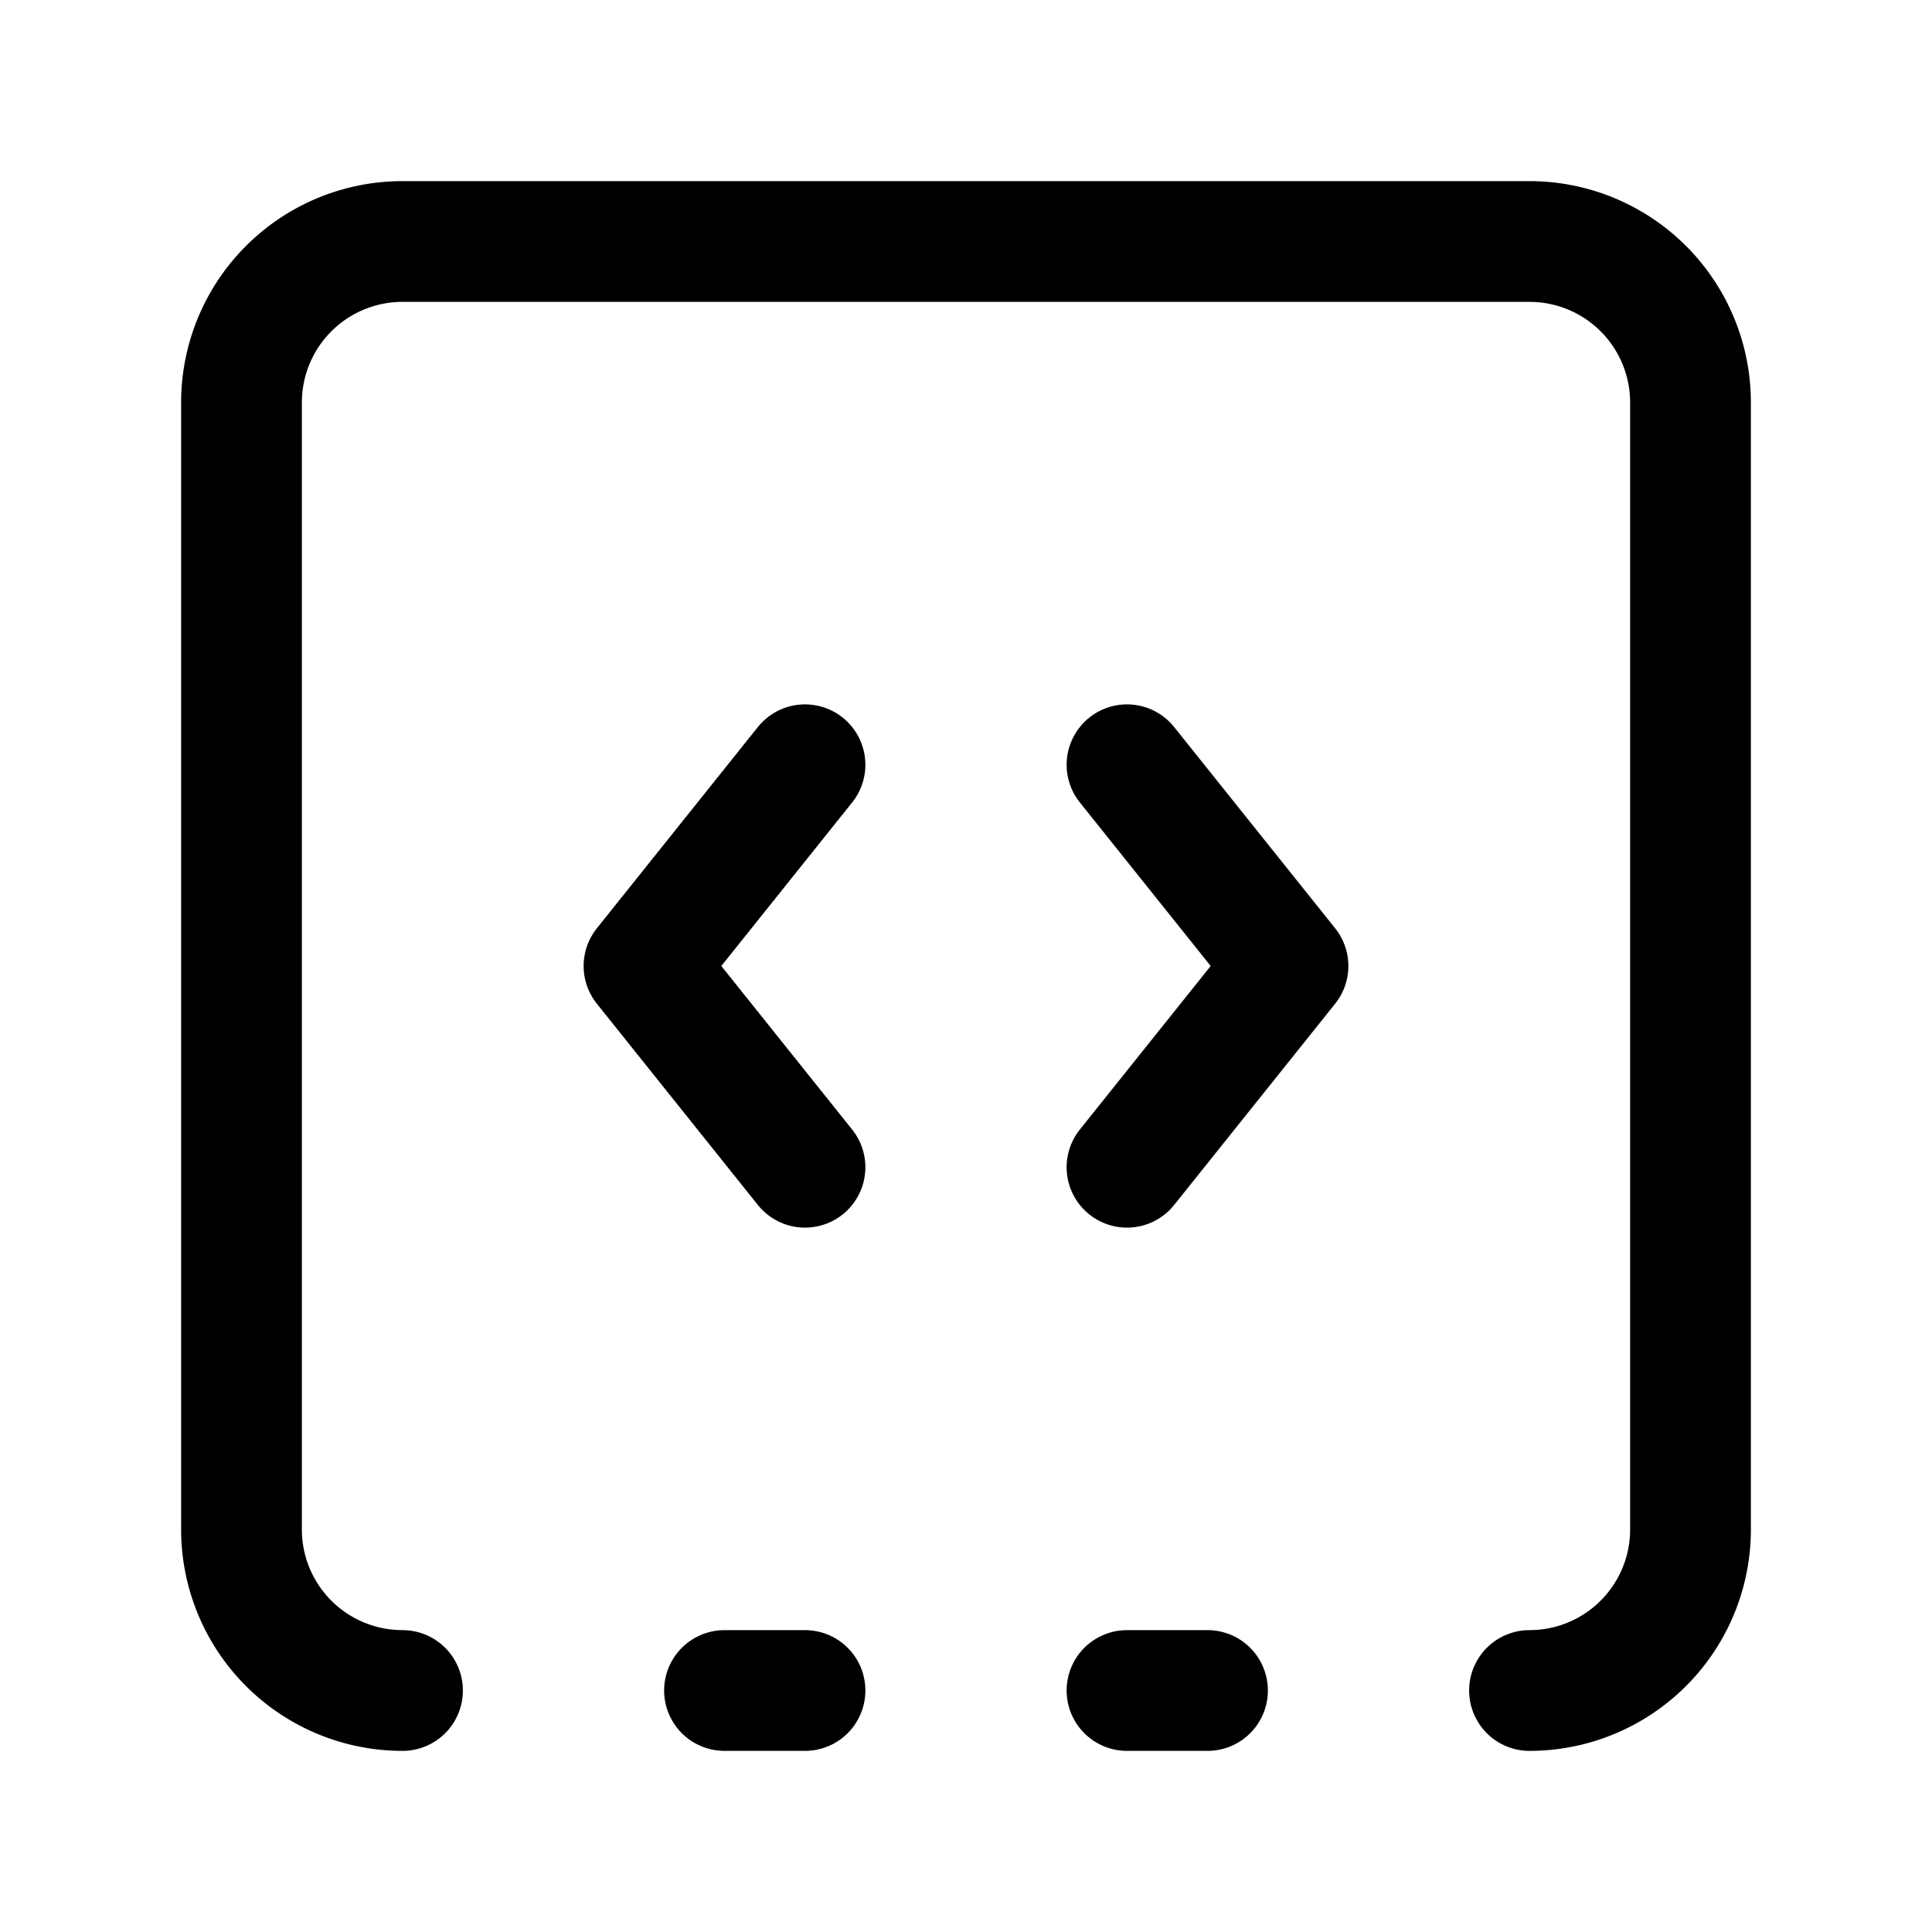 <svg
  xmlns="http://www.w3.org/2000/svg"
  width="24"
  height="24"
  viewBox="0 0 24 24"
  fill="none"
  stroke="currentColor"
  stroke-width="1.5"
  stroke-linecap="round"
  stroke-linejoin="round"
>
  <path d="M10 9.5 8 12l2 2.5"  vector-effect="non-scaling-stroke"/>
  <path d="M14 21h1"  vector-effect="non-scaling-stroke"/>
  <path d="m14 9.5 2 2.5-2 2.5"  vector-effect="non-scaling-stroke"/>
  <path d="M5 21a2 2 0 0 1-2-2V5a2 2 0 0 1 2-2h14a2 2 0 0 1 2 2v14a2 2 0 0 1-2 2"  vector-effect="non-scaling-stroke"/>
  <path d="M9 21h1"  vector-effect="non-scaling-stroke"/>
</svg>

